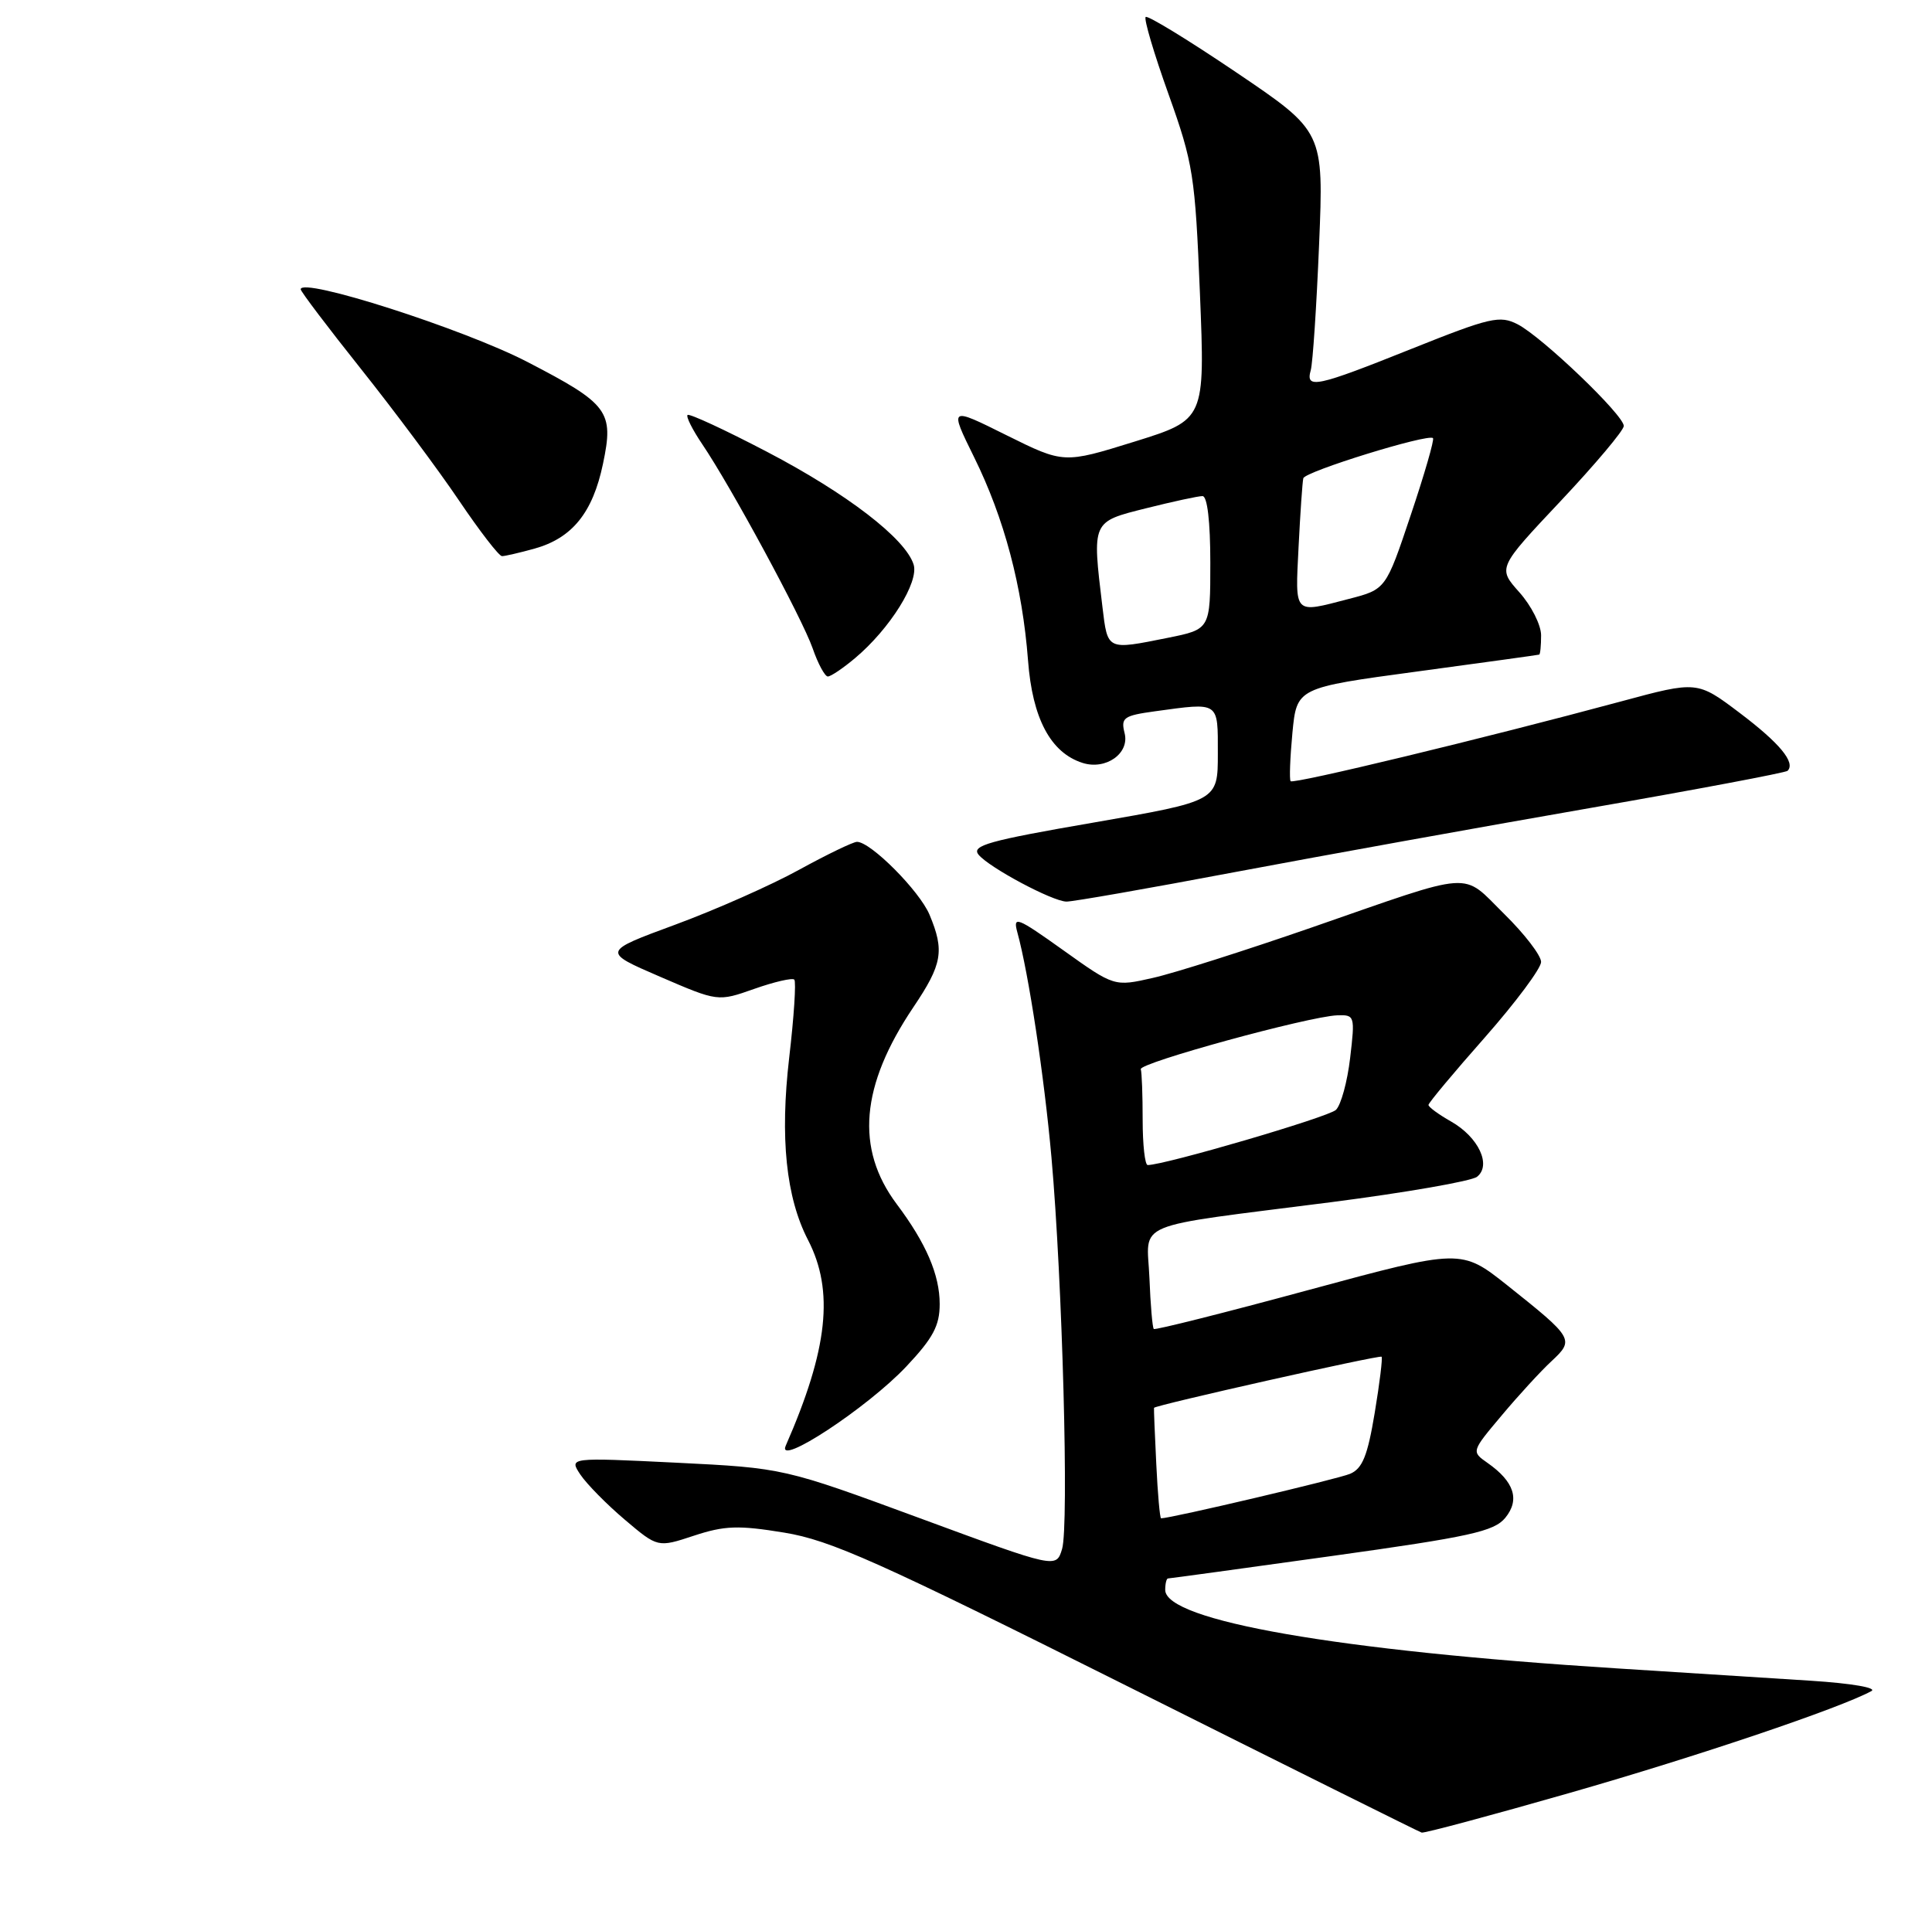 <?xml version="1.0" encoding="UTF-8" standalone="no"?>
<!DOCTYPE svg PUBLIC "-//W3C//DTD SVG 1.1//EN" "http://www.w3.org/Graphics/SVG/1.1/DTD/svg11.dtd" >
<svg xmlns="http://www.w3.org/2000/svg" xmlns:xlink="http://www.w3.org/1999/xlink" version="1.1" viewBox="0 0 257 256">
 <g >
 <path fill="currentColor"
d=" M 208.88 238.51 C 225.78 233.67 244.75 227.26 248.93 224.99 C 249.75 224.55 246.33 223.96 240.93 223.61 C 235.75 223.28 224.07 222.54 215.00 221.96 C 177.95 219.62 155.00 215.62 155.00 211.52 C 155.00 210.69 155.17 210.00 155.37 210.00 C 155.58 210.00 165.37 208.66 177.12 207.02 C 195.57 204.45 198.74 203.75 200.24 201.93 C 202.21 199.52 201.43 197.11 197.85 194.61 C 195.72 193.12 195.73 193.10 199.76 188.31 C 201.98 185.66 204.96 182.41 206.39 181.09 C 209.45 178.23 209.34 178.04 200.54 171.03 C 194.37 166.13 194.37 166.13 174.08 171.62 C 162.92 174.65 153.65 176.98 153.48 176.81 C 153.30 176.64 153.04 173.58 152.90 170.02 C 152.58 162.35 150.10 163.39 177.08 159.94 C 187.01 158.66 195.74 157.14 196.48 156.56 C 198.43 155.02 196.68 151.29 193.03 149.21 C 191.37 148.27 190.02 147.28 190.02 147.00 C 190.03 146.72 193.40 142.68 197.52 138.02 C 201.63 133.35 205.00 128.83 205.00 127.98 C 205.00 127.12 202.79 124.24 200.08 121.58 C 194.33 115.91 196.47 115.76 174.50 123.39 C 165.70 126.44 156.19 129.47 153.37 130.10 C 148.23 131.27 148.23 131.27 141.44 126.42 C 135.26 122.01 134.72 121.80 135.33 124.04 C 136.83 129.49 138.90 143.13 139.87 154.00 C 141.32 170.28 142.21 203.01 141.28 206.08 C 140.50 208.67 140.50 208.67 122.38 201.99 C 104.25 195.31 104.25 195.31 89.97 194.60 C 75.69 193.90 75.69 193.90 77.20 196.18 C 78.04 197.43 80.69 200.13 83.11 202.18 C 87.50 205.90 87.50 205.90 92.31 204.31 C 96.38 202.97 98.21 202.90 104.31 203.90 C 110.50 204.91 116.85 207.76 150.00 224.35 C 171.18 234.95 188.77 243.71 189.11 243.81 C 189.44 243.92 198.34 241.53 208.88 238.51 Z  M 120.57 181.79 C 124.12 178.02 125.00 176.37 125.00 173.49 C 125.00 169.61 123.20 165.41 119.28 160.19 C 113.76 152.81 114.47 144.45 121.50 134.00 C 125.35 128.28 125.66 126.51 123.65 121.70 C 122.32 118.53 115.83 112.00 114.00 112.00 C 113.49 112.00 110.03 113.67 106.31 115.71 C 102.60 117.76 95.18 121.04 89.82 123.02 C 80.08 126.61 80.08 126.61 87.79 129.94 C 95.50 133.27 95.50 133.27 100.34 131.56 C 103.01 130.62 105.40 130.07 105.66 130.33 C 105.92 130.59 105.62 135.27 104.98 140.72 C 103.74 151.38 104.56 159.31 107.48 164.96 C 110.98 171.74 110.15 179.49 104.52 192.34 C 103.23 195.28 115.38 187.30 120.57 181.79 Z  M 164.35 116.01 C 175.98 113.82 197.16 110.00 211.41 107.52 C 225.67 105.04 237.53 102.80 237.79 102.55 C 238.88 101.45 236.74 98.87 231.45 94.87 C 225.77 90.58 225.77 90.58 215.63 93.32 C 197.39 98.24 172.02 104.36 171.68 103.93 C 171.50 103.69 171.61 100.80 171.92 97.50 C 172.50 91.50 172.50 91.50 188.50 89.34 C 197.30 88.15 204.61 87.14 204.75 87.09 C 204.89 87.04 205.00 85.88 205.00 84.52 C 205.00 83.15 203.70 80.58 202.11 78.80 C 199.22 75.56 199.22 75.56 207.61 66.65 C 212.22 61.75 216.00 57.26 216.00 56.67 C 216.00 55.22 205.15 44.84 201.89 43.15 C 199.51 41.93 198.27 42.21 187.79 46.40 C 175.06 51.50 173.64 51.80 174.36 49.25 C 174.63 48.29 175.13 40.75 175.47 32.50 C 176.09 17.50 176.09 17.50 164.48 9.65 C 158.09 5.33 152.66 2.01 152.40 2.26 C 152.14 2.52 153.51 7.14 155.44 12.53 C 158.73 21.74 158.98 23.35 159.62 39.08 C 160.30 55.83 160.30 55.83 150.90 58.76 C 141.50 61.68 141.50 61.68 133.88 57.90 C 126.27 54.11 126.27 54.11 129.57 60.81 C 133.59 68.94 136.00 78.05 136.75 87.85 C 137.33 95.59 139.76 100.15 144.01 101.50 C 147.10 102.48 150.28 100.24 149.60 97.55 C 149.08 95.48 149.45 95.21 153.65 94.63 C 162.28 93.45 162.00 93.26 162.00 100.28 C 162.00 106.57 162.00 106.57 145.50 109.43 C 131.46 111.85 129.17 112.50 130.18 113.72 C 131.60 115.43 139.94 119.89 141.85 119.95 C 142.59 119.98 152.72 118.21 164.35 116.01 Z  M 113.74 87.56 C 118.38 83.66 122.27 77.43 121.53 75.10 C 120.44 71.65 112.68 65.68 102.05 60.12 C 96.45 57.19 91.68 54.98 91.46 55.21 C 91.24 55.43 92.11 57.16 93.39 59.06 C 97.20 64.67 106.68 82.20 108.10 86.25 C 108.81 88.31 109.73 90.00 110.12 90.00 C 110.52 90.00 112.15 88.90 113.74 87.56 Z  M 71.07 73.00 C 76.11 71.60 78.85 68.22 80.21 61.71 C 81.68 54.72 80.97 53.76 70.15 48.15 C 61.65 43.75 40.00 36.81 40.00 38.49 C 40.00 38.78 43.61 43.55 48.03 49.10 C 52.44 54.64 58.31 62.51 61.06 66.59 C 63.81 70.66 66.38 74.00 66.78 73.99 C 67.18 73.99 69.11 73.54 71.07 73.00 Z  M 153.81 194.75 C 153.61 190.76 153.48 187.41 153.51 187.30 C 153.61 186.96 183.48 180.25 183.78 180.50 C 183.94 180.63 183.53 183.98 182.87 187.96 C 181.92 193.68 181.24 195.38 179.59 196.08 C 177.97 196.77 155.75 202.00 154.45 202.00 C 154.29 202.00 154.00 198.74 153.81 194.75 Z  M 152.00 149.00 C 152.00 145.70 151.89 142.66 151.75 142.25 C 151.47 141.42 174.10 135.22 177.89 135.08 C 180.21 135.00 180.26 135.15 179.60 140.75 C 179.23 143.91 178.38 147.02 177.71 147.66 C 176.72 148.62 154.93 155.00 152.67 155.00 C 152.30 155.00 152.00 152.30 152.00 149.00 Z  M 146.65 80.75 C 145.27 69.28 145.20 69.44 152.46 67.62 C 156.01 66.73 159.38 66.00 159.96 66.00 C 160.60 66.00 161.00 69.37 161.00 74.86 C 161.00 83.72 161.00 83.72 155.33 84.86 C 147.21 86.49 147.35 86.56 146.65 80.75 Z  M 172.74 72.75 C 172.97 68.21 173.25 64.11 173.37 63.63 C 173.59 62.73 189.99 57.66 190.62 58.29 C 190.82 58.48 189.49 63.09 187.66 68.53 C 184.35 78.41 184.35 78.41 179.43 79.68 C 172.01 81.61 172.29 81.90 172.74 72.75 Z "/>
</g>
</svg>